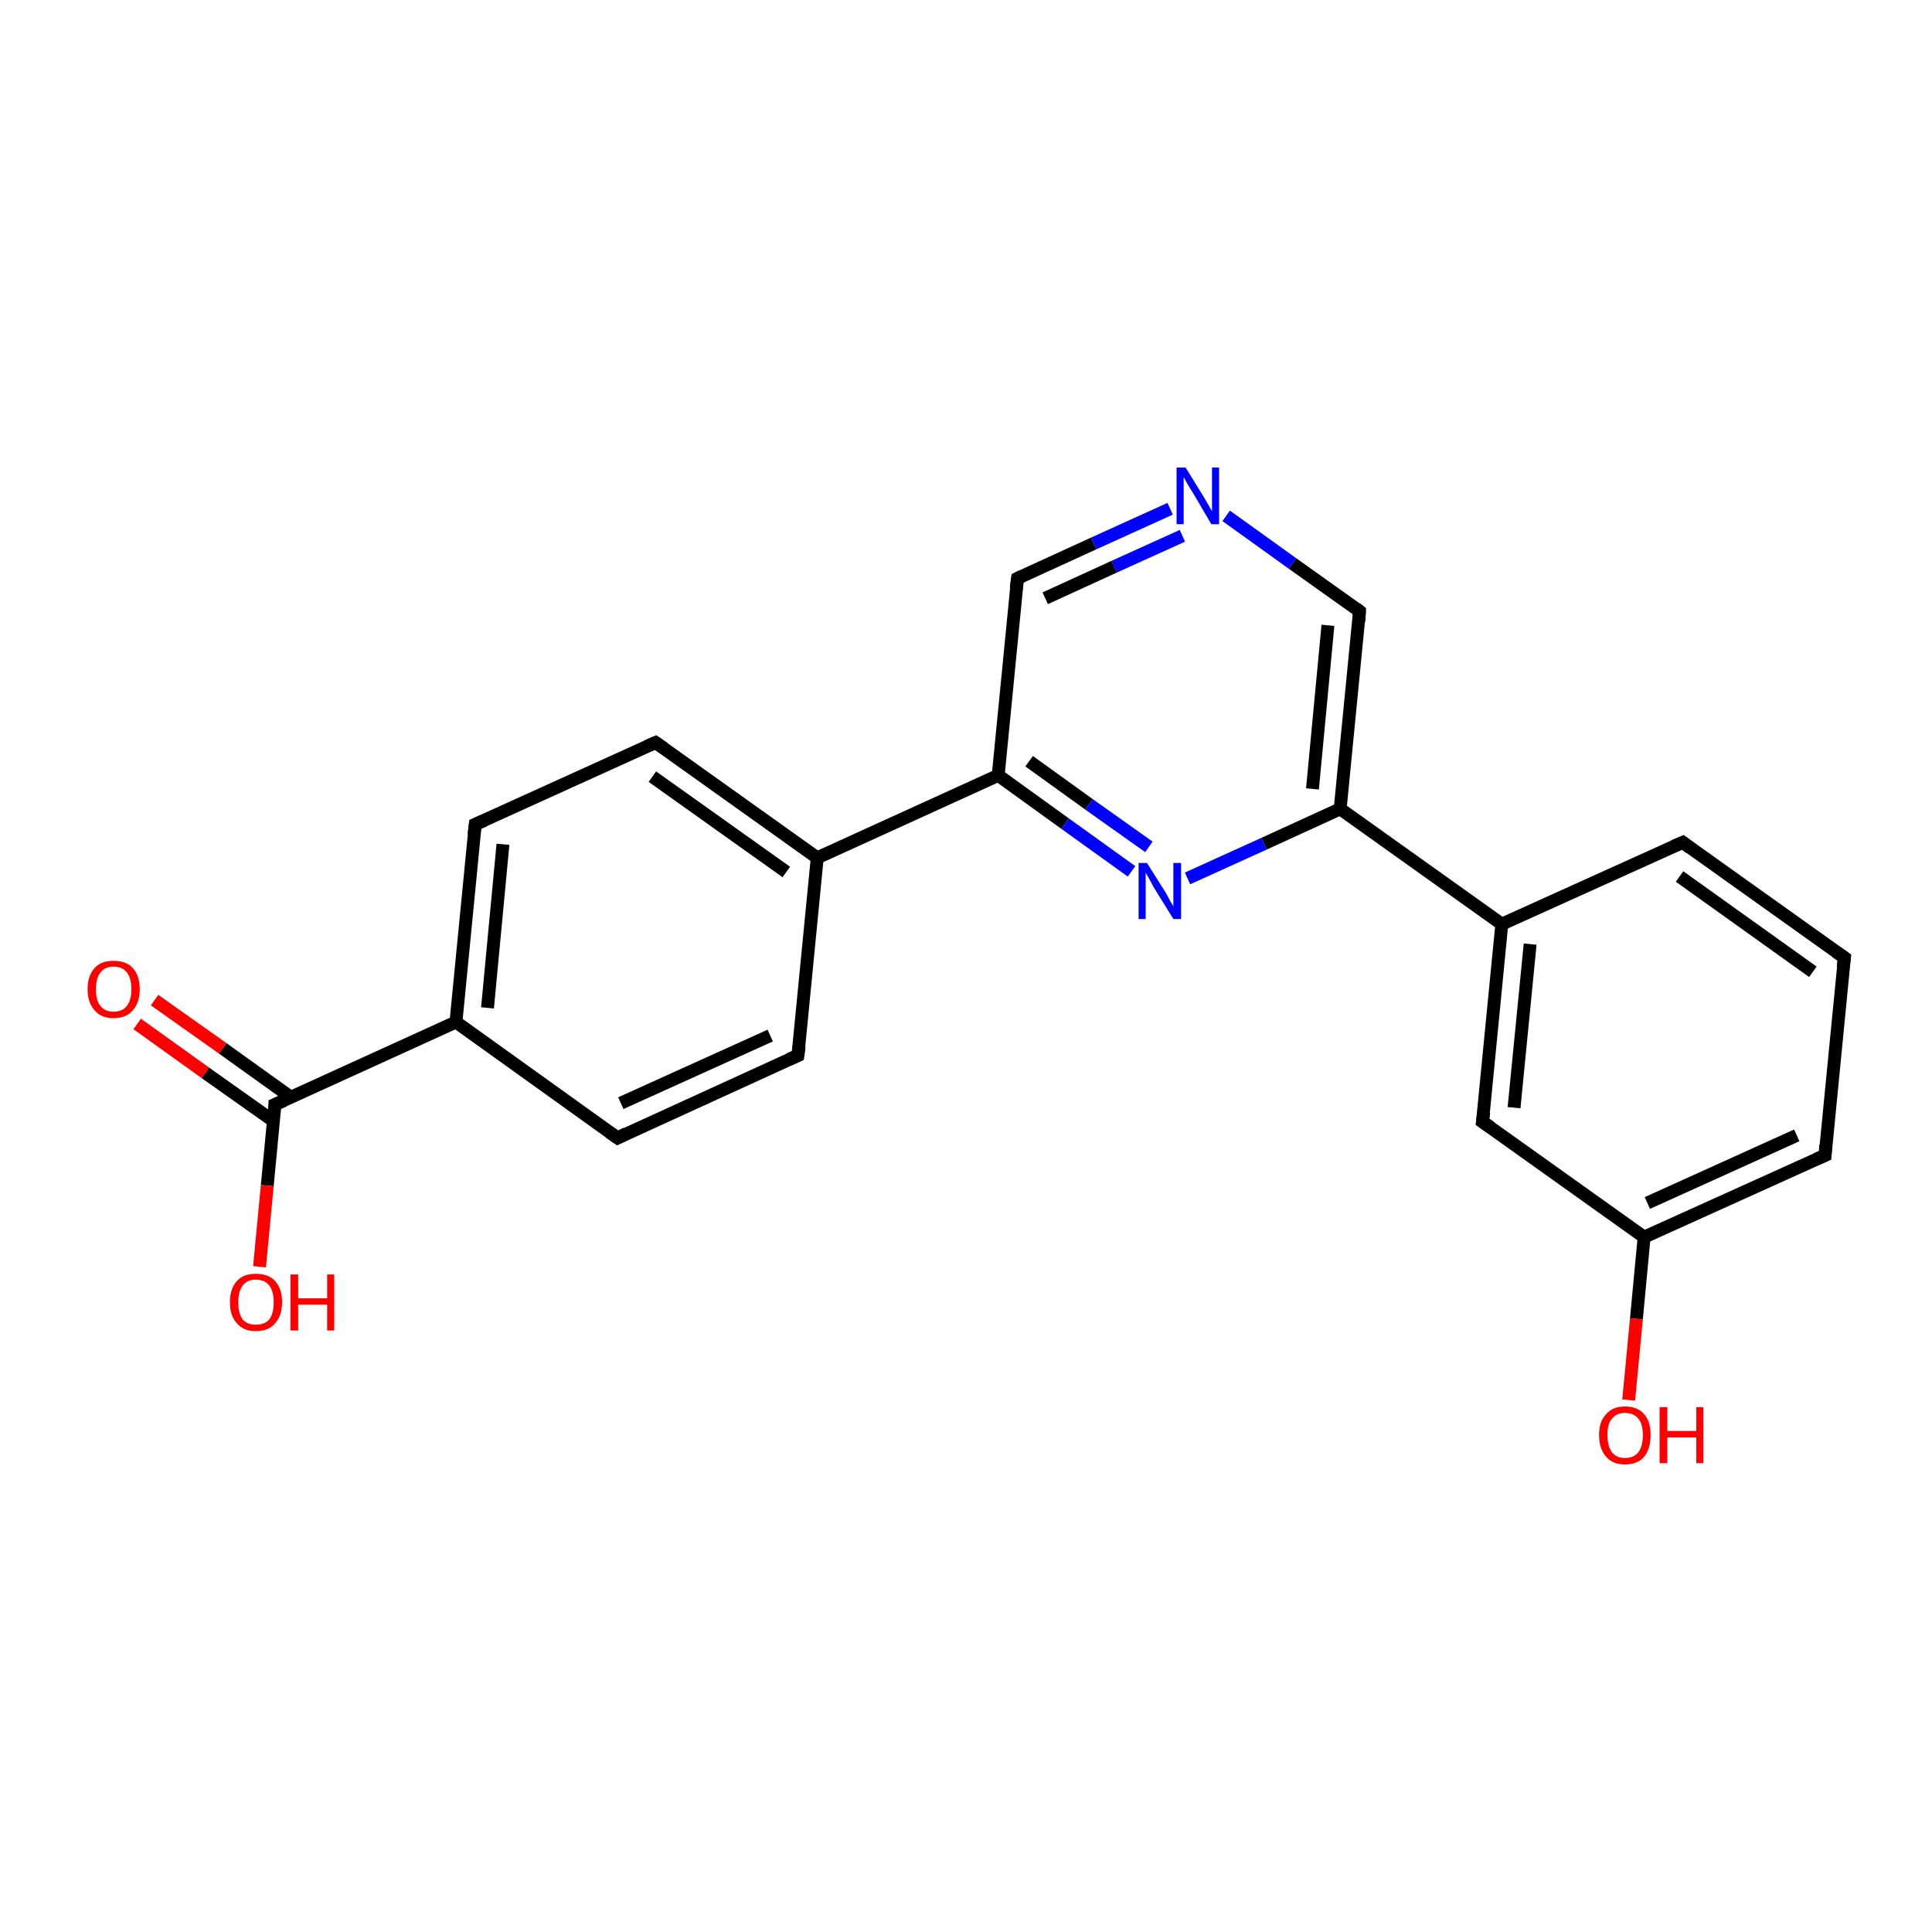 <?xml version='1.0' encoding='iso-8859-1'?>
<svg version='1.1' baseProfile='full'
              xmlns='http://www.w3.org/2000/svg'
                      xmlns:rdkit='http://www.rdkit.org/xml'
                      xmlns:xlink='http://www.w3.org/1999/xlink'
                  xml:space='preserve'
width='300px' height='300px' viewBox='0 0 300 300'>
<!-- END OF HEADER -->
<rect style='opacity:1.0;fill:#FFFFFF;stroke:none' width='300.0' height='300.0' x='0.0' y='0.0'> </rect>
<path class='bond-0 atom-0 atom-1' d='M 24.0,155.3 L 34.6,162.8' style='fill:none;fill-rule:evenodd;stroke:#FF0000;stroke-width:2.0px;stroke-linecap:butt;stroke-linejoin:miter;stroke-opacity:1' />
<path class='bond-0 atom-0 atom-1' d='M 34.6,162.8 L 45.2,170.4' style='fill:none;fill-rule:evenodd;stroke:#000000;stroke-width:2.0px;stroke-linecap:butt;stroke-linejoin:miter;stroke-opacity:1' />
<path class='bond-0 atom-0 atom-1' d='M 21.3,159.0 L 31.9,166.6' style='fill:none;fill-rule:evenodd;stroke:#FF0000;stroke-width:2.0px;stroke-linecap:butt;stroke-linejoin:miter;stroke-opacity:1' />
<path class='bond-0 atom-0 atom-1' d='M 31.9,166.6 L 42.5,174.1' style='fill:none;fill-rule:evenodd;stroke:#000000;stroke-width:2.0px;stroke-linecap:butt;stroke-linejoin:miter;stroke-opacity:1' />
<path class='bond-1 atom-1 atom-2' d='M 42.7,171.5 L 41.5,184.1' style='fill:none;fill-rule:evenodd;stroke:#000000;stroke-width:2.0px;stroke-linecap:butt;stroke-linejoin:miter;stroke-opacity:1' />
<path class='bond-1 atom-1 atom-2' d='M 41.5,184.1 L 40.3,196.7' style='fill:none;fill-rule:evenodd;stroke:#FF0000;stroke-width:2.0px;stroke-linecap:butt;stroke-linejoin:miter;stroke-opacity:1' />
<path class='bond-2 atom-1 atom-3' d='M 42.7,171.5 L 70.8,158.7' style='fill:none;fill-rule:evenodd;stroke:#000000;stroke-width:2.0px;stroke-linecap:butt;stroke-linejoin:miter;stroke-opacity:1' />
<path class='bond-3 atom-3 atom-4' d='M 70.8,158.7 L 73.8,128.0' style='fill:none;fill-rule:evenodd;stroke:#000000;stroke-width:2.0px;stroke-linecap:butt;stroke-linejoin:miter;stroke-opacity:1' />
<path class='bond-3 atom-3 atom-4' d='M 75.7,156.5 L 78.1,131.1' style='fill:none;fill-rule:evenodd;stroke:#000000;stroke-width:2.0px;stroke-linecap:butt;stroke-linejoin:miter;stroke-opacity:1' />
<path class='bond-4 atom-4 atom-5' d='M 73.8,128.0 L 101.8,115.3' style='fill:none;fill-rule:evenodd;stroke:#000000;stroke-width:2.0px;stroke-linecap:butt;stroke-linejoin:miter;stroke-opacity:1' />
<path class='bond-5 atom-5 atom-6' d='M 101.8,115.3 L 126.9,133.2' style='fill:none;fill-rule:evenodd;stroke:#000000;stroke-width:2.0px;stroke-linecap:butt;stroke-linejoin:miter;stroke-opacity:1' />
<path class='bond-5 atom-5 atom-6' d='M 101.3,120.6 L 122.1,135.4' style='fill:none;fill-rule:evenodd;stroke:#000000;stroke-width:2.0px;stroke-linecap:butt;stroke-linejoin:miter;stroke-opacity:1' />
<path class='bond-6 atom-6 atom-7' d='M 126.9,133.2 L 155.0,120.4' style='fill:none;fill-rule:evenodd;stroke:#000000;stroke-width:2.0px;stroke-linecap:butt;stroke-linejoin:miter;stroke-opacity:1' />
<path class='bond-7 atom-7 atom-8' d='M 155.0,120.4 L 165.4,127.9' style='fill:none;fill-rule:evenodd;stroke:#000000;stroke-width:2.0px;stroke-linecap:butt;stroke-linejoin:miter;stroke-opacity:1' />
<path class='bond-7 atom-7 atom-8' d='M 165.4,127.9 L 175.7,135.3' style='fill:none;fill-rule:evenodd;stroke:#0000FF;stroke-width:2.0px;stroke-linecap:butt;stroke-linejoin:miter;stroke-opacity:1' />
<path class='bond-7 atom-7 atom-8' d='M 159.8,118.2 L 169.1,124.9' style='fill:none;fill-rule:evenodd;stroke:#000000;stroke-width:2.0px;stroke-linecap:butt;stroke-linejoin:miter;stroke-opacity:1' />
<path class='bond-7 atom-7 atom-8' d='M 169.1,124.9 L 178.4,131.5' style='fill:none;fill-rule:evenodd;stroke:#0000FF;stroke-width:2.0px;stroke-linecap:butt;stroke-linejoin:miter;stroke-opacity:1' />
<path class='bond-8 atom-8 atom-9' d='M 184.4,136.4 L 196.3,131.0' style='fill:none;fill-rule:evenodd;stroke:#0000FF;stroke-width:2.0px;stroke-linecap:butt;stroke-linejoin:miter;stroke-opacity:1' />
<path class='bond-8 atom-8 atom-9' d='M 196.3,131.0 L 208.1,125.6' style='fill:none;fill-rule:evenodd;stroke:#000000;stroke-width:2.0px;stroke-linecap:butt;stroke-linejoin:miter;stroke-opacity:1' />
<path class='bond-9 atom-9 atom-10' d='M 208.1,125.6 L 233.2,143.5' style='fill:none;fill-rule:evenodd;stroke:#000000;stroke-width:2.0px;stroke-linecap:butt;stroke-linejoin:miter;stroke-opacity:1' />
<path class='bond-10 atom-10 atom-11' d='M 233.2,143.5 L 230.2,174.2' style='fill:none;fill-rule:evenodd;stroke:#000000;stroke-width:2.0px;stroke-linecap:butt;stroke-linejoin:miter;stroke-opacity:1' />
<path class='bond-10 atom-10 atom-11' d='M 237.6,146.6 L 235.1,172.0' style='fill:none;fill-rule:evenodd;stroke:#000000;stroke-width:2.0px;stroke-linecap:butt;stroke-linejoin:miter;stroke-opacity:1' />
<path class='bond-11 atom-11 atom-12' d='M 230.2,174.2 L 255.3,192.1' style='fill:none;fill-rule:evenodd;stroke:#000000;stroke-width:2.0px;stroke-linecap:butt;stroke-linejoin:miter;stroke-opacity:1' />
<path class='bond-12 atom-12 atom-13' d='M 255.3,192.1 L 254.1,204.8' style='fill:none;fill-rule:evenodd;stroke:#000000;stroke-width:2.0px;stroke-linecap:butt;stroke-linejoin:miter;stroke-opacity:1' />
<path class='bond-12 atom-12 atom-13' d='M 254.1,204.8 L 252.9,217.4' style='fill:none;fill-rule:evenodd;stroke:#FF0000;stroke-width:2.0px;stroke-linecap:butt;stroke-linejoin:miter;stroke-opacity:1' />
<path class='bond-13 atom-12 atom-14' d='M 255.3,192.1 L 283.4,179.4' style='fill:none;fill-rule:evenodd;stroke:#000000;stroke-width:2.0px;stroke-linecap:butt;stroke-linejoin:miter;stroke-opacity:1' />
<path class='bond-13 atom-12 atom-14' d='M 255.8,186.8 L 279.0,176.3' style='fill:none;fill-rule:evenodd;stroke:#000000;stroke-width:2.0px;stroke-linecap:butt;stroke-linejoin:miter;stroke-opacity:1' />
<path class='bond-14 atom-14 atom-15' d='M 283.4,179.4 L 286.4,148.7' style='fill:none;fill-rule:evenodd;stroke:#000000;stroke-width:2.0px;stroke-linecap:butt;stroke-linejoin:miter;stroke-opacity:1' />
<path class='bond-15 atom-15 atom-16' d='M 286.4,148.7 L 261.3,130.8' style='fill:none;fill-rule:evenodd;stroke:#000000;stroke-width:2.0px;stroke-linecap:butt;stroke-linejoin:miter;stroke-opacity:1' />
<path class='bond-15 atom-15 atom-16' d='M 281.5,150.9 L 260.8,136.1' style='fill:none;fill-rule:evenodd;stroke:#000000;stroke-width:2.0px;stroke-linecap:butt;stroke-linejoin:miter;stroke-opacity:1' />
<path class='bond-16 atom-9 atom-17' d='M 208.1,125.6 L 211.1,94.9' style='fill:none;fill-rule:evenodd;stroke:#000000;stroke-width:2.0px;stroke-linecap:butt;stroke-linejoin:miter;stroke-opacity:1' />
<path class='bond-16 atom-9 atom-17' d='M 203.8,122.5 L 206.2,97.1' style='fill:none;fill-rule:evenodd;stroke:#000000;stroke-width:2.0px;stroke-linecap:butt;stroke-linejoin:miter;stroke-opacity:1' />
<path class='bond-17 atom-17 atom-18' d='M 211.1,94.9 L 200.7,87.5' style='fill:none;fill-rule:evenodd;stroke:#000000;stroke-width:2.0px;stroke-linecap:butt;stroke-linejoin:miter;stroke-opacity:1' />
<path class='bond-17 atom-17 atom-18' d='M 200.7,87.5 L 190.4,80.1' style='fill:none;fill-rule:evenodd;stroke:#0000FF;stroke-width:2.0px;stroke-linecap:butt;stroke-linejoin:miter;stroke-opacity:1' />
<path class='bond-18 atom-18 atom-19' d='M 181.7,79.0 L 169.8,84.4' style='fill:none;fill-rule:evenodd;stroke:#0000FF;stroke-width:2.0px;stroke-linecap:butt;stroke-linejoin:miter;stroke-opacity:1' />
<path class='bond-18 atom-18 atom-19' d='M 169.8,84.4 L 158.0,89.8' style='fill:none;fill-rule:evenodd;stroke:#000000;stroke-width:2.0px;stroke-linecap:butt;stroke-linejoin:miter;stroke-opacity:1' />
<path class='bond-18 atom-18 atom-19' d='M 183.6,83.2 L 173.0,88.0' style='fill:none;fill-rule:evenodd;stroke:#0000FF;stroke-width:2.0px;stroke-linecap:butt;stroke-linejoin:miter;stroke-opacity:1' />
<path class='bond-18 atom-18 atom-19' d='M 173.0,88.0 L 162.3,92.9' style='fill:none;fill-rule:evenodd;stroke:#000000;stroke-width:2.0px;stroke-linecap:butt;stroke-linejoin:miter;stroke-opacity:1' />
<path class='bond-19 atom-6 atom-20' d='M 126.9,133.2 L 123.9,163.9' style='fill:none;fill-rule:evenodd;stroke:#000000;stroke-width:2.0px;stroke-linecap:butt;stroke-linejoin:miter;stroke-opacity:1' />
<path class='bond-20 atom-20 atom-21' d='M 123.9,163.9 L 95.9,176.7' style='fill:none;fill-rule:evenodd;stroke:#000000;stroke-width:2.0px;stroke-linecap:butt;stroke-linejoin:miter;stroke-opacity:1' />
<path class='bond-20 atom-20 atom-21' d='M 119.6,160.8 L 96.4,171.3' style='fill:none;fill-rule:evenodd;stroke:#000000;stroke-width:2.0px;stroke-linecap:butt;stroke-linejoin:miter;stroke-opacity:1' />
<path class='bond-21 atom-16 atom-10' d='M 261.3,130.8 L 233.2,143.5' style='fill:none;fill-rule:evenodd;stroke:#000000;stroke-width:2.0px;stroke-linecap:butt;stroke-linejoin:miter;stroke-opacity:1' />
<path class='bond-22 atom-19 atom-7' d='M 158.0,89.8 L 155.0,120.4' style='fill:none;fill-rule:evenodd;stroke:#000000;stroke-width:2.0px;stroke-linecap:butt;stroke-linejoin:miter;stroke-opacity:1' />
<path class='bond-23 atom-21 atom-3' d='M 95.9,176.7 L 70.8,158.7' style='fill:none;fill-rule:evenodd;stroke:#000000;stroke-width:2.0px;stroke-linecap:butt;stroke-linejoin:miter;stroke-opacity:1' />
<path d='M 42.7,172.1 L 42.7,171.5 L 44.1,170.9' style='fill:none;stroke:#000000;stroke-width:2.0px;stroke-linecap:butt;stroke-linejoin:miter;stroke-opacity:1;' />
<path d='M 73.6,129.6 L 73.8,128.0 L 75.2,127.4' style='fill:none;stroke:#000000;stroke-width:2.0px;stroke-linecap:butt;stroke-linejoin:miter;stroke-opacity:1;' />
<path d='M 100.4,115.9 L 101.8,115.3 L 103.1,116.2' style='fill:none;stroke:#000000;stroke-width:2.0px;stroke-linecap:butt;stroke-linejoin:miter;stroke-opacity:1;' />
<path d='M 230.4,172.7 L 230.2,174.2 L 231.5,175.1' style='fill:none;stroke:#000000;stroke-width:2.0px;stroke-linecap:butt;stroke-linejoin:miter;stroke-opacity:1;' />
<path d='M 282.0,180.0 L 283.4,179.4 L 283.5,177.8' style='fill:none;stroke:#000000;stroke-width:2.0px;stroke-linecap:butt;stroke-linejoin:miter;stroke-opacity:1;' />
<path d='M 286.2,150.2 L 286.4,148.7 L 285.1,147.8' style='fill:none;stroke:#000000;stroke-width:2.0px;stroke-linecap:butt;stroke-linejoin:miter;stroke-opacity:1;' />
<path d='M 262.5,131.7 L 261.3,130.8 L 259.9,131.4' style='fill:none;stroke:#000000;stroke-width:2.0px;stroke-linecap:butt;stroke-linejoin:miter;stroke-opacity:1;' />
<path d='M 211.0,96.5 L 211.1,94.9 L 210.6,94.5' style='fill:none;stroke:#000000;stroke-width:2.0px;stroke-linecap:butt;stroke-linejoin:miter;stroke-opacity:1;' />
<path d='M 158.6,89.5 L 158.0,89.8 L 157.8,91.3' style='fill:none;stroke:#000000;stroke-width:2.0px;stroke-linecap:butt;stroke-linejoin:miter;stroke-opacity:1;' />
<path d='M 124.1,162.4 L 123.9,163.9 L 122.5,164.5' style='fill:none;stroke:#000000;stroke-width:2.0px;stroke-linecap:butt;stroke-linejoin:miter;stroke-opacity:1;' />
<path d='M 97.3,176.0 L 95.9,176.7 L 94.6,175.8' style='fill:none;stroke:#000000;stroke-width:2.0px;stroke-linecap:butt;stroke-linejoin:miter;stroke-opacity:1;' />
<path class='atom-0' d='M 13.6 153.6
Q 13.6 151.5, 14.7 150.3
Q 15.7 149.2, 17.6 149.2
Q 19.6 149.2, 20.6 150.3
Q 21.7 151.5, 21.7 153.6
Q 21.7 155.7, 20.6 156.9
Q 19.6 158.1, 17.6 158.1
Q 15.7 158.1, 14.7 156.9
Q 13.6 155.7, 13.6 153.6
M 17.6 157.1
Q 19.0 157.1, 19.7 156.2
Q 20.4 155.3, 20.4 153.6
Q 20.4 151.9, 19.7 151.0
Q 19.0 150.1, 17.6 150.1
Q 16.3 150.1, 15.6 151.0
Q 14.9 151.9, 14.9 153.6
Q 14.9 155.4, 15.6 156.2
Q 16.3 157.1, 17.6 157.1
' fill='#FF0000'/>
<path class='atom-2' d='M 35.7 202.2
Q 35.7 200.1, 36.8 198.9
Q 37.8 197.8, 39.7 197.8
Q 41.7 197.8, 42.7 198.9
Q 43.8 200.1, 43.8 202.2
Q 43.8 204.3, 42.7 205.5
Q 41.7 206.7, 39.7 206.7
Q 37.8 206.7, 36.8 205.5
Q 35.7 204.3, 35.7 202.2
M 39.7 205.7
Q 41.1 205.7, 41.8 204.9
Q 42.5 204.0, 42.5 202.2
Q 42.5 200.5, 41.8 199.6
Q 41.1 198.7, 39.7 198.7
Q 38.4 198.7, 37.7 199.6
Q 37.0 200.5, 37.0 202.2
Q 37.0 204.0, 37.7 204.9
Q 38.4 205.7, 39.7 205.7
' fill='#FF0000'/>
<path class='atom-2' d='M 45.1 197.9
L 46.3 197.9
L 46.3 201.6
L 50.8 201.6
L 50.8 197.9
L 51.9 197.9
L 51.9 206.6
L 50.8 206.6
L 50.8 202.6
L 46.3 202.6
L 46.3 206.6
L 45.1 206.6
L 45.1 197.9
' fill='#FF0000'/>
<path class='atom-8' d='M 178.1 134.0
L 181.0 138.6
Q 181.3 139.1, 181.7 139.9
Q 182.2 140.7, 182.2 140.8
L 182.2 134.0
L 183.4 134.0
L 183.4 142.7
L 182.2 142.7
L 179.1 137.7
Q 178.8 137.1, 178.4 136.4
Q 178.0 135.7, 177.9 135.5
L 177.9 142.7
L 176.8 142.7
L 176.8 134.0
L 178.1 134.0
' fill='#0000FF'/>
<path class='atom-13' d='M 248.3 222.8
Q 248.3 220.7, 249.4 219.6
Q 250.4 218.4, 252.3 218.4
Q 254.3 218.4, 255.3 219.6
Q 256.3 220.7, 256.3 222.8
Q 256.3 225.0, 255.3 226.2
Q 254.3 227.4, 252.3 227.4
Q 250.4 227.4, 249.4 226.2
Q 248.3 225.0, 248.3 222.8
M 252.3 226.4
Q 253.7 226.4, 254.4 225.5
Q 255.1 224.6, 255.1 222.8
Q 255.1 221.1, 254.4 220.3
Q 253.7 219.4, 252.3 219.4
Q 251.0 219.4, 250.3 220.3
Q 249.6 221.1, 249.6 222.8
Q 249.6 224.6, 250.3 225.5
Q 251.0 226.4, 252.3 226.4
' fill='#FF0000'/>
<path class='atom-13' d='M 257.7 218.5
L 258.9 218.5
L 258.9 222.2
L 263.4 222.2
L 263.4 218.5
L 264.5 218.5
L 264.5 227.2
L 263.4 227.2
L 263.4 223.2
L 258.9 223.2
L 258.9 227.2
L 257.7 227.2
L 257.7 218.5
' fill='#FF0000'/>
<path class='atom-18' d='M 184.1 72.6
L 187.0 77.3
Q 187.2 77.7, 187.7 78.5
Q 188.2 79.4, 188.2 79.4
L 188.2 72.6
L 189.3 72.6
L 189.3 81.4
L 188.1 81.4
L 185.1 76.3
Q 184.7 75.7, 184.3 75.0
Q 184.0 74.4, 183.8 74.1
L 183.8 81.4
L 182.7 81.4
L 182.7 72.6
L 184.1 72.6
' fill='#0000FF'/>
</svg>
